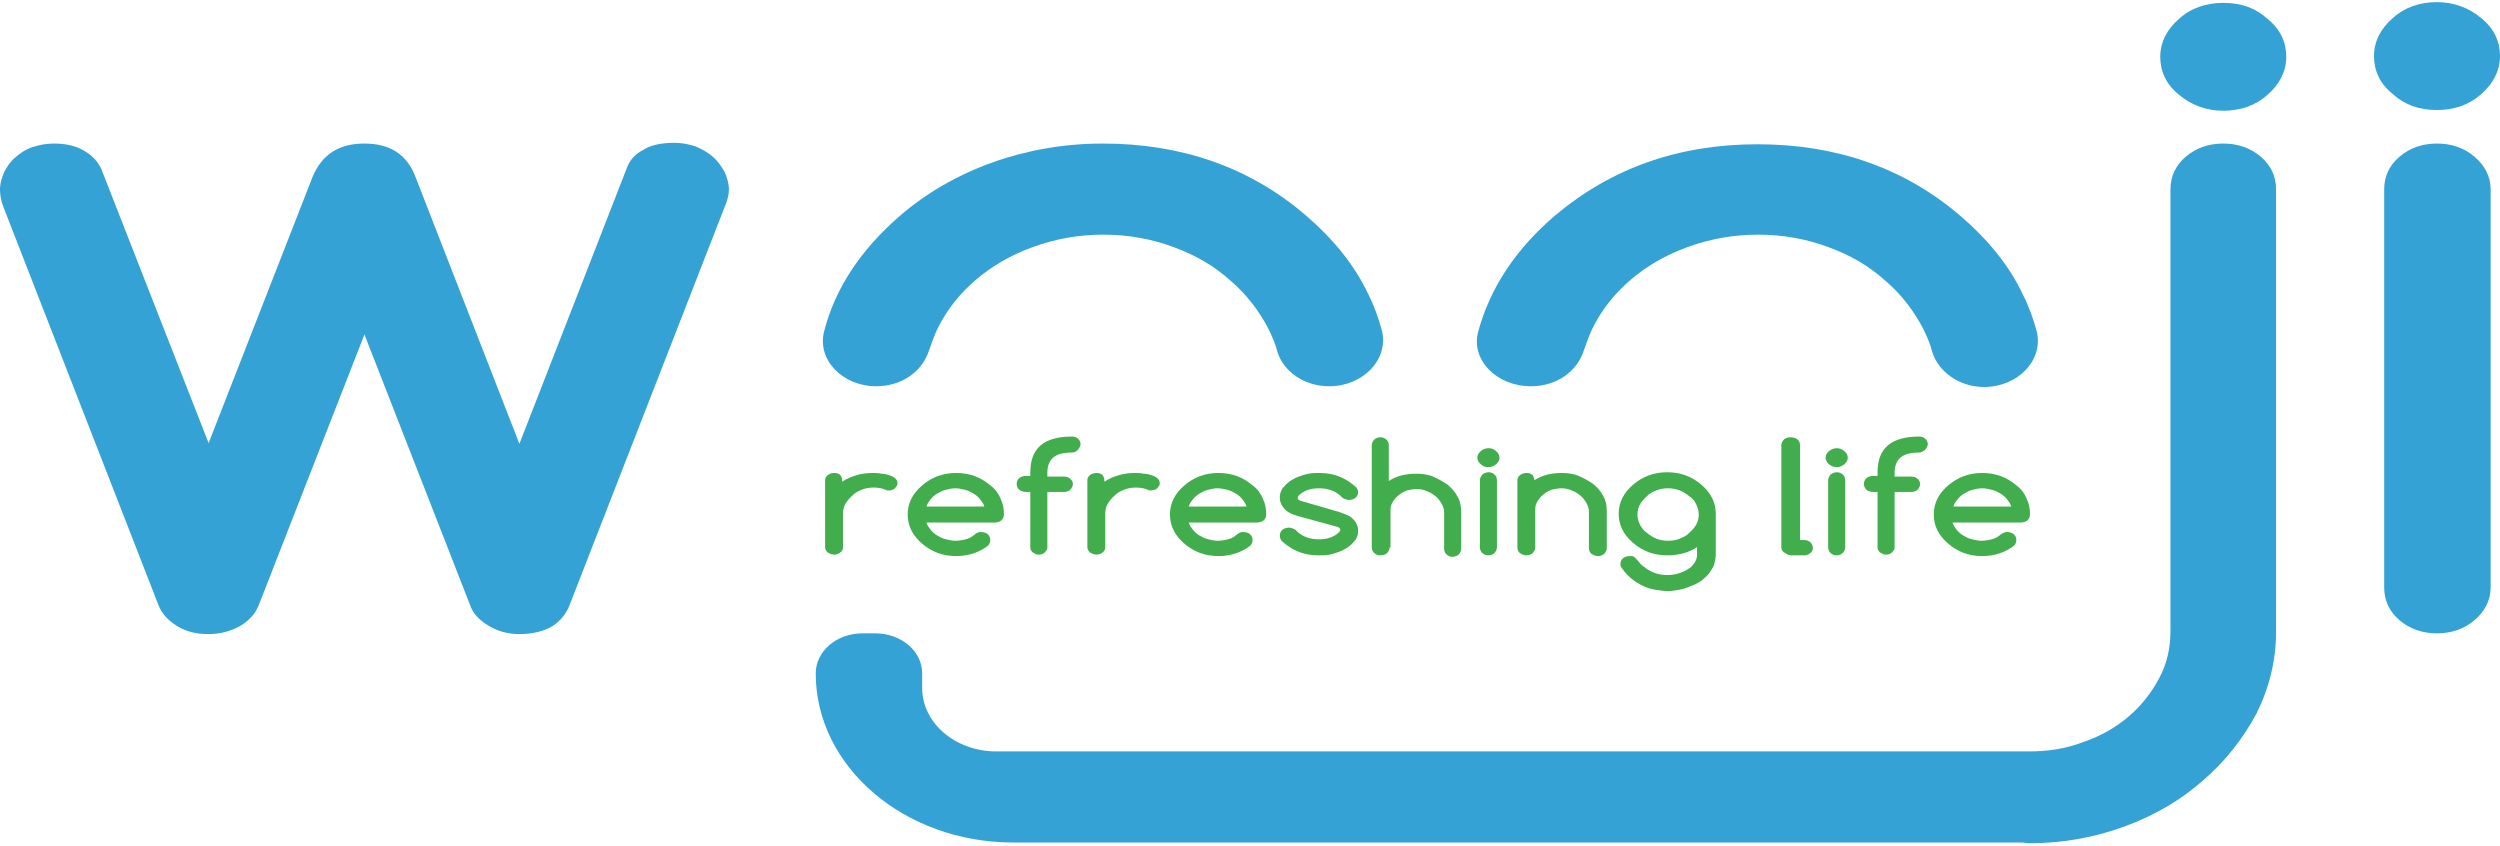 <svg width="130" height="44" viewBox="0 0 130 44" fill="none" xmlns="http://www.w3.org/2000/svg">
<path d="M37.061 8.146C36.795 7.918 36.529 7.767 36.175 7.615C35.821 7.502 35.467 7.426 35.068 7.426C34.404 7.426 33.828 7.539 33.43 7.805C32.987 8.032 32.721 8.373 32.589 8.752L27.009 23.079L21.608 9.207C21.165 8.032 20.279 7.464 18.951 7.464C17.623 7.464 16.737 8.032 16.25 9.207L10.848 23.041L5.269 8.79C5.092 8.411 4.826 8.108 4.384 7.843C3.941 7.577 3.409 7.464 2.79 7.464C2.391 7.464 2.037 7.539 1.683 7.653C1.328 7.767 1.063 7.956 0.797 8.184C0.531 8.411 0.354 8.677 0.221 8.942C0.089 9.245 0 9.548 0 9.851C0 10.117 0.044 10.42 0.177 10.761L8.236 31.455C8.413 31.91 8.723 32.251 9.21 32.554C9.697 32.857 10.228 32.971 10.848 32.971C11.468 32.971 11.999 32.819 12.486 32.554C12.973 32.251 13.283 31.91 13.46 31.455L18.951 17.394L24.441 31.455C24.574 31.872 24.884 32.213 25.371 32.516C25.858 32.819 26.39 32.971 27.009 32.971C27.718 32.971 28.294 32.819 28.736 32.554C29.179 32.251 29.445 31.91 29.622 31.455L37.681 10.761C37.813 10.458 37.902 10.155 37.902 9.851C37.902 9.548 37.813 9.245 37.681 8.942C37.503 8.639 37.326 8.373 37.061 8.146Z" fill="#34A2D4"/>
<path d="M126.723 5.721C127.609 5.721 128.406 5.455 129.026 4.887C129.646 4.356 130 3.674 130 2.916C130 2.158 129.69 1.476 129.026 0.945C128.406 0.415 127.609 0.111 126.723 0.111C125.838 0.111 125.041 0.377 124.421 0.945C123.801 1.476 123.447 2.158 123.447 2.916C123.447 3.674 123.757 4.356 124.421 4.887C125.041 5.455 125.794 5.721 126.723 5.721Z" fill="#34A2D4"/>
<path d="M126.723 7.464C125.971 7.464 125.307 7.692 124.775 8.147C124.244 8.601 123.978 9.17 123.978 9.852V30.546C123.978 31.228 124.244 31.797 124.775 32.252C125.307 32.706 125.971 32.934 126.723 32.934C127.476 32.934 128.14 32.706 128.672 32.252C129.203 31.797 129.513 31.228 129.513 30.546V9.852C129.513 9.17 129.203 8.601 128.672 8.147C128.14 7.692 127.476 7.464 126.723 7.464Z" fill="#34A2D4"/>
<path d="M45.562 20.085C46.89 20.085 47.953 19.327 48.307 18.228C48.44 17.849 48.573 17.47 48.75 17.091C49.237 16.106 49.901 15.272 50.742 14.552C51.584 13.832 52.558 13.263 53.709 12.846C54.86 12.429 56.056 12.202 57.384 12.202C58.668 12.202 59.908 12.429 61.015 12.846C62.166 13.263 63.14 13.832 63.982 14.59C64.823 15.31 65.487 16.182 65.974 17.129C66.151 17.508 66.328 17.887 66.417 18.266C66.727 19.327 67.834 20.085 69.118 20.085C70.889 20.085 72.217 18.683 71.863 17.205C71.686 16.561 71.465 15.916 71.155 15.31C70.446 13.794 69.339 12.429 67.878 11.179C64.956 8.677 61.413 7.464 57.34 7.464C53.355 7.464 49.547 8.829 46.758 11.254C44.765 12.998 43.437 14.969 42.861 17.205C42.462 18.683 43.791 20.085 45.562 20.085Z" fill="#34A2D4"/>
<path d="M79.612 20.085C80.94 20.085 82.003 19.327 82.357 18.228C82.49 17.849 82.623 17.47 82.8 17.091C83.287 16.105 83.951 15.272 84.792 14.552C85.633 13.831 86.608 13.263 87.759 12.846C88.91 12.429 90.106 12.202 91.434 12.202C92.718 12.202 93.958 12.429 95.065 12.846C96.216 13.263 97.19 13.831 98.031 14.589C98.873 15.309 99.537 16.181 100.024 17.129C100.201 17.508 100.378 17.887 100.467 18.266C100.777 19.327 101.884 20.123 103.168 20.123C104.939 20.123 106.267 18.721 105.913 17.242C105.736 16.598 105.514 15.954 105.204 15.347C104.496 13.831 103.389 12.467 101.928 11.216C99.005 8.715 95.463 7.502 91.39 7.502C87.272 7.502 83.774 8.753 80.852 11.216C78.815 12.96 77.486 14.968 76.867 17.242C76.468 18.683 77.796 20.085 79.612 20.085Z" fill="#34A2D4"/>
<path d="M115.61 7.464C114.857 7.464 114.193 7.692 113.661 8.147C113.13 8.601 112.864 9.17 112.864 9.852V32.82C112.864 33.692 112.687 34.488 112.289 35.246C111.89 36.004 111.359 36.686 110.695 37.254C110.031 37.823 109.234 38.278 108.348 38.581C107.463 38.922 106.533 39.074 105.514 39.074H51.805C49.68 39.074 47.953 37.596 47.953 35.776V35.018C47.953 33.843 46.846 32.934 45.518 32.934H44.854C43.481 32.934 42.418 33.881 42.418 35.018C42.418 39.87 47.023 43.811 52.691 43.811H105.116C105.249 43.811 105.381 43.849 105.514 43.849C107.285 43.849 108.924 43.546 110.473 42.977C112.023 42.409 113.396 41.613 114.547 40.59C115.698 39.604 116.628 38.429 117.337 37.103C118.001 35.776 118.355 34.336 118.355 32.858V9.852C118.355 9.17 118.089 8.601 117.558 8.147C117.027 7.692 116.362 7.464 115.61 7.464Z" fill="#34A2D4"/>
<path d="M115.61 0.149C114.724 0.149 113.927 0.415 113.307 0.983C112.687 1.514 112.333 2.196 112.333 2.954C112.333 3.712 112.643 4.394 113.307 4.925C113.927 5.456 114.724 5.759 115.61 5.759C116.495 5.759 117.292 5.493 117.912 4.925C118.532 4.394 118.886 3.712 118.886 2.954C118.886 2.196 118.576 1.514 117.912 0.983C117.292 0.415 116.54 0.149 115.61 0.149Z" fill="#34A2D4"/>
<path d="M43.791 24.974V25.05C44.012 24.898 44.278 24.785 44.544 24.709C44.809 24.633 45.075 24.595 45.385 24.595C45.518 24.595 45.651 24.595 45.828 24.633C45.961 24.633 46.138 24.671 46.226 24.709C46.359 24.747 46.448 24.785 46.536 24.86C46.625 24.936 46.669 25.012 46.669 25.126C46.669 25.164 46.669 25.239 46.625 25.277C46.58 25.315 46.58 25.353 46.536 25.391C46.492 25.429 46.448 25.467 46.403 25.467C46.359 25.505 46.27 25.505 46.226 25.505C46.182 25.505 46.093 25.505 46.049 25.467C45.872 25.391 45.651 25.353 45.429 25.353C45.208 25.353 44.986 25.391 44.809 25.467C44.632 25.543 44.455 25.619 44.322 25.77C44.189 25.884 44.057 26.035 43.968 26.187C43.88 26.339 43.835 26.528 43.835 26.718V28.461C43.835 28.575 43.791 28.651 43.702 28.726C43.614 28.802 43.481 28.84 43.392 28.84C43.26 28.84 43.171 28.802 43.038 28.726C42.95 28.651 42.905 28.537 42.905 28.461V24.974C42.905 24.86 42.95 24.785 43.038 24.709C43.127 24.633 43.26 24.595 43.392 24.595C43.525 24.595 43.614 24.633 43.702 24.709C43.747 24.785 43.791 24.86 43.791 24.974Z" fill="#41AD4C"/>
<path d="M51.008 27.665C51.141 27.665 51.274 27.703 51.362 27.779C51.451 27.855 51.495 27.968 51.495 28.082C51.495 28.196 51.451 28.309 51.362 28.385C50.92 28.726 50.344 28.916 49.724 28.916C49.016 28.916 48.44 28.689 47.953 28.272C47.466 27.855 47.2 27.362 47.2 26.756C47.2 26.149 47.466 25.656 47.953 25.239C48.44 24.823 49.016 24.595 49.724 24.595C50.433 24.595 51.008 24.823 51.495 25.239C51.761 25.429 51.938 25.694 52.027 25.922C52.16 26.187 52.204 26.452 52.204 26.756C52.204 26.869 52.16 26.983 52.071 27.059C51.982 27.135 51.849 27.172 51.717 27.172H48.175C48.219 27.324 48.307 27.438 48.396 27.552C48.484 27.665 48.617 27.779 48.75 27.855C48.883 27.93 49.016 28.006 49.193 28.044C49.37 28.082 49.503 28.12 49.68 28.12C49.857 28.12 50.078 28.082 50.211 28.044C50.388 28.006 50.521 27.93 50.654 27.817C50.787 27.703 50.875 27.665 51.008 27.665ZM51.185 26.339C51.141 26.187 51.053 26.073 50.964 25.96C50.875 25.846 50.743 25.732 50.61 25.656C50.477 25.581 50.344 25.505 50.167 25.467C49.99 25.429 49.857 25.391 49.68 25.391C49.503 25.391 49.326 25.429 49.193 25.467C49.016 25.505 48.883 25.581 48.75 25.656C48.617 25.732 48.484 25.846 48.396 25.96C48.307 26.073 48.219 26.187 48.175 26.339H51.185Z" fill="#41AD4C"/>
<path d="M55.702 23.534C54.86 23.534 54.462 23.875 54.462 24.595V24.785H55.347C55.48 24.785 55.569 24.823 55.657 24.898C55.746 24.974 55.79 25.088 55.79 25.164C55.79 25.277 55.746 25.353 55.657 25.467C55.569 25.543 55.436 25.581 55.347 25.581H54.462V28.461C54.462 28.499 54.462 28.575 54.418 28.613C54.373 28.651 54.373 28.689 54.329 28.726C54.285 28.764 54.24 28.802 54.196 28.802C54.152 28.84 54.063 28.84 54.019 28.84C53.975 28.84 53.886 28.84 53.842 28.802C53.798 28.764 53.754 28.764 53.709 28.726C53.665 28.689 53.621 28.651 53.621 28.613C53.576 28.575 53.576 28.499 53.576 28.461V25.581H53.355C53.222 25.581 53.089 25.543 53.001 25.467C52.912 25.391 52.868 25.277 52.868 25.164C52.868 25.05 52.912 24.936 53.001 24.86C53.089 24.785 53.222 24.747 53.355 24.747H53.576V24.557C53.576 23.307 54.285 22.7 55.746 22.7C55.879 22.7 55.967 22.738 56.056 22.814C56.145 22.89 56.189 23.003 56.189 23.079C56.189 23.193 56.145 23.269 56.056 23.382C55.967 23.496 55.834 23.534 55.702 23.534Z" fill="#41AD4C"/>
<path d="M57.428 24.974V25.05C57.65 24.898 57.916 24.785 58.181 24.709C58.447 24.633 58.713 24.595 59.023 24.595C59.155 24.595 59.288 24.595 59.465 24.633C59.598 24.633 59.775 24.671 59.864 24.709C59.997 24.747 60.085 24.785 60.174 24.86C60.262 24.936 60.307 25.012 60.307 25.126C60.307 25.164 60.307 25.239 60.262 25.277C60.218 25.315 60.218 25.353 60.174 25.391C60.13 25.429 60.085 25.467 60.041 25.467C59.997 25.467 59.908 25.505 59.864 25.505C59.819 25.505 59.731 25.505 59.687 25.467C59.51 25.391 59.288 25.353 59.067 25.353C58.845 25.353 58.624 25.391 58.447 25.467C58.27 25.543 58.093 25.619 57.96 25.77C57.827 25.884 57.694 26.035 57.606 26.187C57.517 26.339 57.473 26.528 57.473 26.718V28.461C57.473 28.575 57.428 28.651 57.34 28.726C57.251 28.802 57.119 28.84 57.03 28.84C56.897 28.84 56.809 28.802 56.676 28.726C56.587 28.651 56.543 28.537 56.543 28.461V24.974C56.543 24.86 56.587 24.785 56.676 24.709C56.764 24.633 56.897 24.595 57.03 24.595C57.163 24.595 57.251 24.633 57.34 24.709C57.384 24.785 57.428 24.86 57.428 24.974Z" fill="#41AD4C"/>
<path d="M64.646 27.665C64.779 27.665 64.912 27.703 65 27.779C65.089 27.855 65.133 27.968 65.133 28.082C65.133 28.196 65.089 28.309 65 28.385C64.557 28.726 63.982 28.916 63.362 28.916C62.653 28.916 62.078 28.689 61.591 28.272C61.104 27.855 60.838 27.362 60.838 26.756C60.838 26.149 61.104 25.656 61.591 25.239C62.078 24.823 62.653 24.595 63.362 24.595C64.07 24.595 64.646 24.823 65.133 25.239C65.399 25.429 65.576 25.694 65.664 25.922C65.797 26.187 65.841 26.452 65.841 26.756C65.841 26.869 65.797 26.983 65.709 27.059C65.62 27.135 65.487 27.172 65.354 27.172H61.812C61.856 27.324 61.945 27.438 62.033 27.552C62.122 27.665 62.255 27.779 62.388 27.855C62.52 27.93 62.653 28.006 62.831 28.044C63.008 28.082 63.14 28.12 63.318 28.12C63.495 28.12 63.716 28.082 63.849 28.044C64.026 28.006 64.159 27.93 64.292 27.817C64.424 27.703 64.513 27.665 64.646 27.665ZM64.823 26.339C64.779 26.187 64.69 26.073 64.602 25.96C64.513 25.846 64.38 25.732 64.247 25.656C64.115 25.581 63.982 25.505 63.805 25.467C63.627 25.429 63.495 25.391 63.318 25.391C63.14 25.391 62.963 25.429 62.831 25.467C62.653 25.505 62.52 25.581 62.388 25.656C62.255 25.732 62.122 25.846 62.033 25.96C61.945 26.073 61.856 26.187 61.812 26.339H64.823Z" fill="#41AD4C"/>
<path d="M67.48 26.831C67.214 26.756 66.993 26.642 66.904 26.566C66.683 26.377 66.55 26.149 66.55 25.884C66.55 25.694 66.594 25.505 66.727 25.353C66.86 25.202 66.993 25.05 67.214 24.936C67.391 24.823 67.612 24.747 67.878 24.671C68.144 24.595 68.365 24.595 68.631 24.595C69.384 24.595 70.004 24.86 70.535 25.353C70.579 25.429 70.623 25.505 70.623 25.581C70.623 25.694 70.579 25.808 70.49 25.884C70.402 25.96 70.269 25.997 70.136 25.997C70.048 25.997 69.959 25.96 69.871 25.922C69.782 25.884 69.738 25.808 69.694 25.77C69.384 25.505 69.029 25.391 68.587 25.391C68.144 25.391 67.834 25.505 67.568 25.732C67.524 25.77 67.48 25.846 67.48 25.884C67.48 25.96 67.524 25.997 67.612 26.035L69.694 26.642C70.004 26.756 70.181 26.831 70.269 26.907C70.49 27.097 70.623 27.324 70.623 27.589C70.623 27.779 70.579 27.968 70.446 28.12C70.313 28.272 70.181 28.423 69.959 28.537C69.782 28.651 69.561 28.726 69.295 28.802C69.074 28.878 68.808 28.878 68.542 28.878C67.79 28.878 67.17 28.613 66.638 28.12C66.594 28.044 66.55 27.968 66.55 27.855C66.55 27.741 66.594 27.627 66.683 27.552C66.771 27.476 66.904 27.438 67.037 27.438C67.125 27.438 67.214 27.476 67.302 27.514C67.391 27.552 67.435 27.627 67.48 27.665C67.79 27.93 68.144 28.044 68.587 28.044C69.029 28.044 69.339 27.93 69.605 27.703C69.649 27.665 69.694 27.589 69.694 27.552C69.694 27.476 69.649 27.438 69.561 27.4L67.48 26.831Z" fill="#41AD4C"/>
<path d="M72.262 28.461C72.262 28.575 72.217 28.65 72.129 28.764C72.04 28.84 71.907 28.878 71.775 28.878C71.642 28.878 71.553 28.84 71.465 28.764C71.376 28.688 71.332 28.575 71.332 28.461V23.155C71.332 23.041 71.376 22.965 71.465 22.852C71.553 22.776 71.686 22.738 71.775 22.738C71.907 22.738 71.996 22.776 72.085 22.852C72.173 22.927 72.217 23.041 72.217 23.155V25.012C72.616 24.747 73.103 24.633 73.634 24.633C73.944 24.633 74.254 24.671 74.52 24.784C74.785 24.898 75.051 25.05 75.273 25.201C75.494 25.391 75.671 25.58 75.804 25.846C75.937 26.073 75.981 26.338 75.981 26.642V28.537C75.981 28.65 75.937 28.726 75.848 28.84C75.76 28.916 75.627 28.953 75.538 28.953C75.405 28.953 75.317 28.916 75.228 28.84C75.14 28.764 75.096 28.65 75.096 28.537V26.642C75.096 26.49 75.051 26.338 74.963 26.187C74.874 26.035 74.785 25.922 74.653 25.808C74.52 25.694 74.387 25.618 74.21 25.543C74.033 25.467 73.856 25.429 73.679 25.429C73.501 25.429 73.324 25.467 73.147 25.505C72.97 25.58 72.837 25.656 72.704 25.77C72.572 25.884 72.483 25.997 72.394 26.149C72.306 26.3 72.306 26.452 72.306 26.604V28.461H72.262Z" fill="#41AD4C"/>
<path d="M77.974 23.799C77.974 23.913 77.929 24.027 77.796 24.14C77.708 24.216 77.575 24.292 77.398 24.292C77.221 24.292 77.132 24.254 76.999 24.14C76.911 24.065 76.822 23.951 76.822 23.799C76.822 23.686 76.867 23.572 76.999 23.458C77.088 23.382 77.221 23.307 77.398 23.307C77.575 23.307 77.663 23.345 77.796 23.458C77.929 23.572 77.974 23.686 77.974 23.799ZM76.955 28.461V24.974C76.955 24.861 76.999 24.785 77.088 24.671C77.177 24.595 77.309 24.557 77.398 24.557C77.531 24.557 77.619 24.595 77.708 24.671C77.796 24.747 77.841 24.861 77.841 24.974V28.461C77.841 28.575 77.796 28.651 77.708 28.764C77.619 28.84 77.486 28.878 77.398 28.878C77.265 28.878 77.177 28.84 77.088 28.764C76.999 28.689 76.955 28.575 76.955 28.461Z" fill="#41AD4C"/>
<path d="M79.789 24.974C80.187 24.709 80.674 24.595 81.206 24.595C81.516 24.595 81.826 24.633 82.091 24.747C82.357 24.86 82.623 25.012 82.844 25.164C83.066 25.353 83.243 25.543 83.375 25.808C83.508 26.035 83.552 26.301 83.552 26.604V28.499C83.552 28.613 83.508 28.689 83.42 28.802C83.331 28.878 83.198 28.916 83.11 28.916C82.977 28.916 82.888 28.878 82.755 28.802C82.667 28.726 82.623 28.613 82.623 28.499V26.604C82.623 26.452 82.578 26.301 82.49 26.149C82.401 25.997 82.313 25.884 82.18 25.77C82.047 25.656 81.914 25.581 81.737 25.505C81.56 25.429 81.383 25.391 81.206 25.391C81.029 25.391 80.852 25.429 80.674 25.467C80.497 25.543 80.365 25.619 80.232 25.732C80.099 25.846 80.01 25.96 79.922 26.111C79.833 26.263 79.833 26.415 79.833 26.566V28.461C79.833 28.575 79.789 28.651 79.7 28.764C79.612 28.84 79.479 28.878 79.39 28.878C79.257 28.878 79.169 28.84 79.036 28.764C78.948 28.689 78.903 28.575 78.903 28.461V24.974C78.903 24.86 78.948 24.785 79.036 24.709C79.125 24.633 79.257 24.595 79.39 24.595C79.523 24.595 79.612 24.633 79.7 24.709C79.745 24.785 79.789 24.86 79.789 24.974Z" fill="#41AD4C"/>
<path d="M88.29 28.423C87.847 28.726 87.316 28.878 86.696 28.878C85.988 28.878 85.412 28.65 84.925 28.233C84.438 27.817 84.172 27.324 84.172 26.718C84.172 26.111 84.438 25.618 84.925 25.201C85.412 24.785 85.988 24.557 86.696 24.557C87.405 24.557 87.98 24.785 88.467 25.201C88.954 25.618 89.22 26.111 89.22 26.718V28.84C89.22 29.029 89.176 29.181 89.132 29.37C89.087 29.522 88.954 29.674 88.866 29.825C88.733 29.977 88.6 30.091 88.467 30.204C88.29 30.318 88.157 30.394 87.936 30.47C87.759 30.546 87.582 30.621 87.36 30.659C87.139 30.697 86.962 30.735 86.74 30.735C86.519 30.735 86.254 30.697 86.032 30.659C85.811 30.621 85.589 30.546 85.368 30.432C85.147 30.318 84.969 30.204 84.792 30.053C84.615 29.901 84.482 29.75 84.35 29.56C84.305 29.484 84.261 29.446 84.261 29.333C84.261 29.219 84.305 29.105 84.394 29.029C84.482 28.954 84.615 28.916 84.748 28.916C84.837 28.916 84.925 28.916 84.969 28.954C85.014 28.991 85.102 29.067 85.191 29.181C85.279 29.295 85.368 29.408 85.457 29.446C85.811 29.75 86.209 29.901 86.696 29.901C87.183 29.901 87.582 29.75 87.936 29.484C88.157 29.257 88.246 29.067 88.246 28.84V28.423H88.29ZM86.74 25.391C86.519 25.391 86.298 25.429 86.121 25.505C85.944 25.581 85.766 25.656 85.634 25.808C85.501 25.922 85.368 26.073 85.279 26.225C85.191 26.376 85.147 26.566 85.147 26.755C85.147 26.945 85.191 27.096 85.279 27.286C85.368 27.438 85.457 27.589 85.634 27.703C85.766 27.817 85.944 27.93 86.121 28.006C86.298 28.082 86.519 28.12 86.74 28.12C86.962 28.12 87.183 28.082 87.36 28.006C87.537 27.93 87.715 27.855 87.847 27.703C87.98 27.589 88.113 27.438 88.202 27.286C88.29 27.134 88.335 26.945 88.335 26.755C88.335 26.566 88.29 26.414 88.202 26.225C88.113 26.035 88.025 25.922 87.847 25.808C87.715 25.694 87.537 25.581 87.36 25.505C87.139 25.429 86.962 25.391 86.74 25.391Z" fill="#41AD4C"/>
<path d="M92.629 28.461V23.155C92.629 23.041 92.674 22.965 92.762 22.852C92.851 22.776 92.984 22.738 93.117 22.738C93.249 22.738 93.382 22.776 93.471 22.852C93.559 22.927 93.604 23.041 93.604 23.155V28.082H93.825C93.958 28.082 94.046 28.12 94.135 28.195C94.224 28.271 94.268 28.385 94.268 28.499C94.268 28.612 94.224 28.688 94.135 28.764C94.046 28.84 93.914 28.878 93.825 28.878H93.161C93.028 28.878 92.939 28.84 92.851 28.764C92.674 28.688 92.629 28.575 92.629 28.461Z" fill="#41AD4C"/>
<path d="M96.083 23.799C96.083 23.913 96.039 24.027 95.906 24.14C95.817 24.216 95.685 24.292 95.507 24.292C95.375 24.292 95.242 24.254 95.109 24.14C95.02 24.065 94.932 23.951 94.932 23.799C94.932 23.686 94.976 23.572 95.109 23.458C95.198 23.382 95.33 23.307 95.507 23.307C95.64 23.307 95.773 23.345 95.906 23.458C96.039 23.572 96.083 23.686 96.083 23.799ZM95.065 28.461V24.974C95.065 24.861 95.109 24.785 95.198 24.671C95.286 24.595 95.419 24.557 95.507 24.557C95.64 24.557 95.729 24.595 95.817 24.671C95.906 24.747 95.95 24.861 95.95 24.974V28.461C95.95 28.575 95.906 28.651 95.817 28.764C95.729 28.84 95.596 28.878 95.507 28.878C95.375 28.878 95.286 28.84 95.198 28.764C95.109 28.689 95.065 28.575 95.065 28.461Z" fill="#41AD4C"/>
<path d="M99.758 23.534C98.917 23.534 98.519 23.875 98.519 24.595V24.785H99.404C99.537 24.785 99.626 24.823 99.714 24.898C99.803 24.974 99.847 25.088 99.847 25.164C99.847 25.277 99.803 25.353 99.714 25.467C99.626 25.543 99.493 25.581 99.404 25.581H98.519V28.461C98.519 28.499 98.519 28.575 98.474 28.613C98.43 28.651 98.43 28.689 98.386 28.726C98.341 28.764 98.297 28.802 98.253 28.802C98.209 28.84 98.12 28.84 98.076 28.84C98.031 28.84 97.943 28.84 97.899 28.802C97.854 28.764 97.81 28.764 97.766 28.726C97.722 28.689 97.677 28.651 97.677 28.613C97.633 28.575 97.633 28.499 97.633 28.461V25.581H97.412C97.279 25.581 97.146 25.543 97.057 25.467C96.969 25.391 96.924 25.277 96.924 25.164C96.924 25.05 96.969 24.936 97.057 24.86C97.146 24.785 97.279 24.747 97.412 24.747H97.633V24.557C97.633 23.307 98.341 22.7 99.803 22.7C99.935 22.7 100.024 22.738 100.113 22.814C100.201 22.89 100.245 23.003 100.245 23.079C100.245 23.193 100.201 23.269 100.113 23.382C99.98 23.496 99.891 23.534 99.758 23.534Z" fill="#41AD4C"/>
<path d="M104.363 27.665C104.496 27.665 104.629 27.703 104.717 27.779C104.806 27.855 104.85 27.968 104.85 28.082C104.85 28.196 104.806 28.309 104.717 28.385C104.275 28.726 103.699 28.916 103.079 28.916C102.371 28.916 101.795 28.689 101.308 28.272C100.821 27.855 100.555 27.362 100.555 26.756C100.555 26.149 100.821 25.656 101.308 25.239C101.795 24.823 102.371 24.595 103.079 24.595C103.787 24.595 104.363 24.823 104.85 25.239C105.116 25.429 105.293 25.694 105.381 25.922C105.514 26.187 105.559 26.452 105.559 26.756C105.559 26.869 105.514 26.983 105.426 27.059C105.337 27.135 105.204 27.172 105.072 27.172H101.529C101.574 27.324 101.662 27.438 101.751 27.552C101.839 27.665 101.972 27.779 102.105 27.855C102.238 27.93 102.371 28.006 102.548 28.044C102.725 28.082 102.858 28.12 103.035 28.12C103.212 28.12 103.433 28.082 103.566 28.044C103.743 28.006 103.876 27.93 104.009 27.817C104.142 27.703 104.275 27.665 104.363 27.665ZM104.584 26.339C104.54 26.187 104.452 26.073 104.363 25.96C104.275 25.846 104.142 25.732 104.009 25.656C103.876 25.581 103.743 25.505 103.566 25.467C103.389 25.429 103.256 25.391 103.079 25.391C102.902 25.391 102.725 25.429 102.592 25.467C102.415 25.505 102.282 25.581 102.149 25.656C102.016 25.732 101.884 25.846 101.795 25.96C101.706 26.073 101.618 26.187 101.574 26.339H104.584Z" fill="#41AD4C"/>
</svg>
